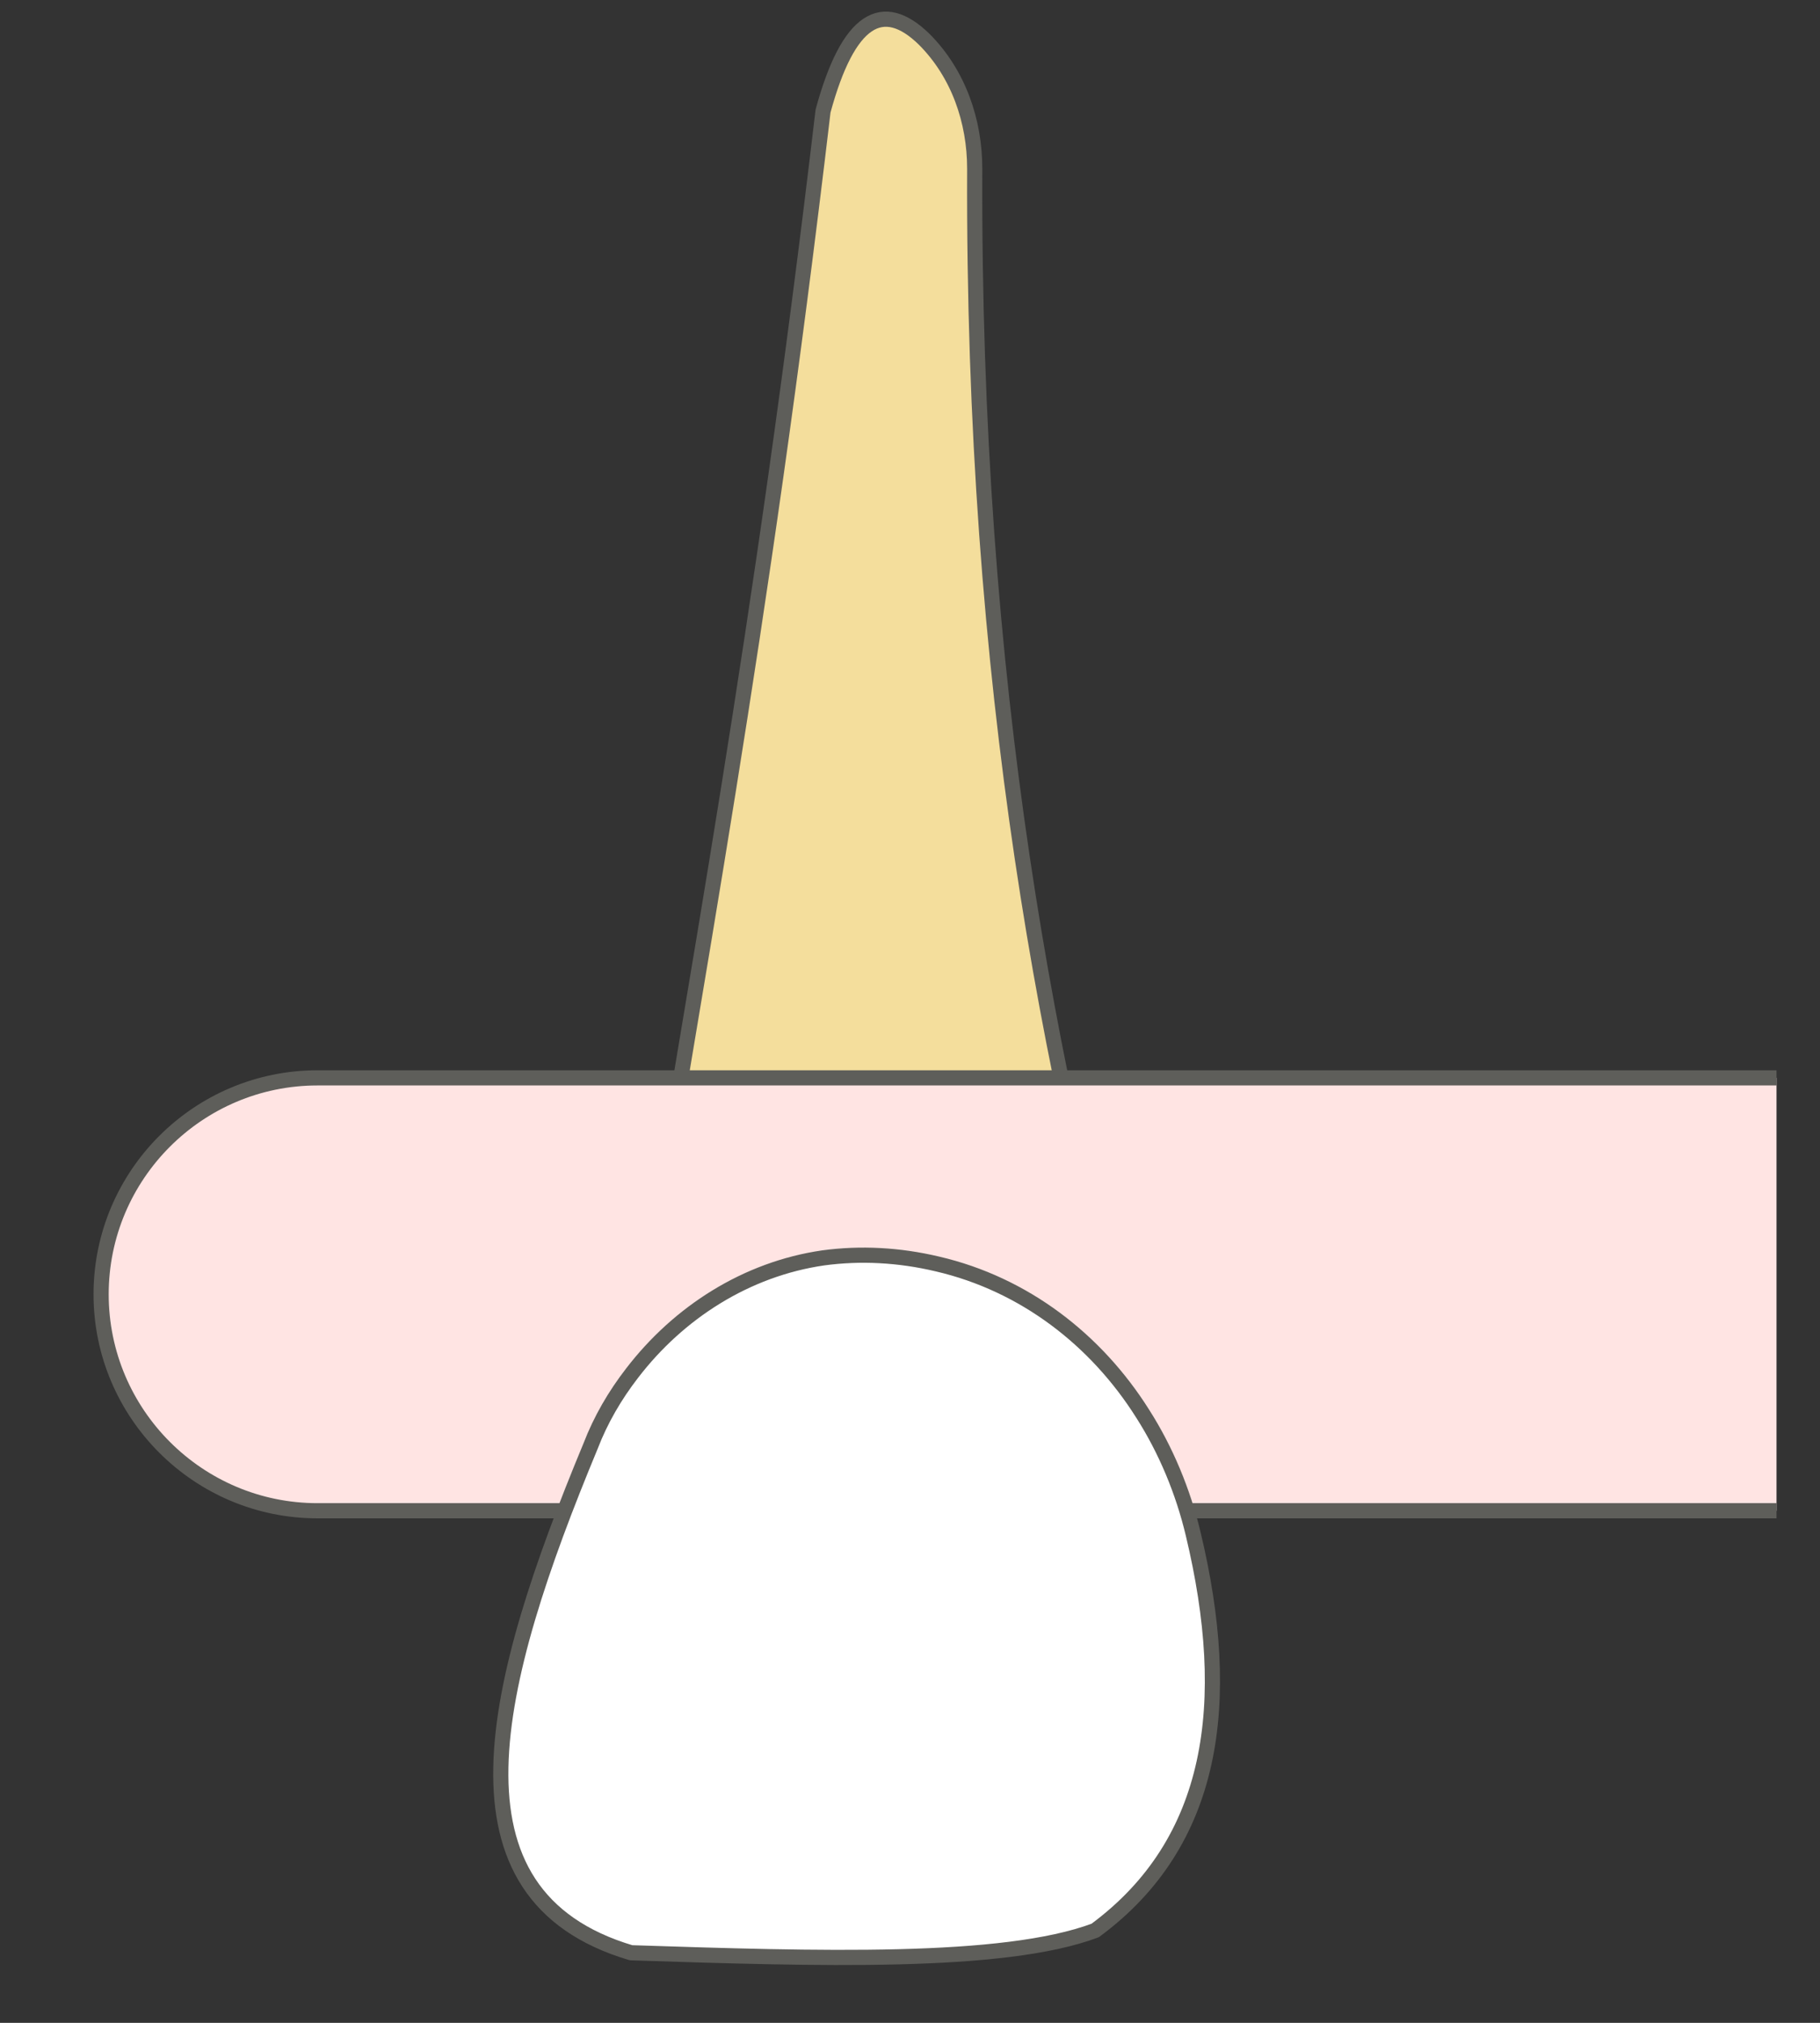 <svg width="18" height="20" viewBox="0 0 18 20" fill="none" xmlns="http://www.w3.org/2000/svg">
<rect x="0" y="0" width="18" height="20" fill="#333333" stroke="none"/>
<path d="M11.3 13.978C10.36 10.618 9.62 6.778 9.64 1.668C9.64 1.198 9.48 0.728 9.14 0.388C8.73 -0.012 8.39 0.178 8.14 1.098C7.52 6.358 6.89 9.598 6.25 13.578V13.978H11.3Z" fill="#F4DE9C" stroke="#5E5E5A" stroke-width="0.15" stroke-linecap="round" stroke-linejoin="round"/>
<path d="M17.57 14.937H3.14C1.96 14.937 1 13.977 1 12.797C1 11.617 1.96 10.657 3.14 10.657H17.57" fill="#FFE4E3"/>
<path d="M17.57 14.937H3.14C1.96 14.937 1 13.977 1 12.797C1 11.617 1.96 10.657 3.14 10.657H17.57" stroke="#5E5E5A" stroke-width="0.15" stroke-miterlimit="10"/>
<path d="M6.251 13.577C6.081 13.797 5.941 14.037 5.841 14.297C4.861 16.657 4.321 18.737 6.241 19.307C8.081 19.367 9.921 19.427 10.831 19.087C12.011 18.217 12.201 16.837 11.801 15.167C11.701 14.747 11.531 14.337 11.301 13.977C10.841 13.247 10.131 12.697 9.271 12.497C8.891 12.407 8.511 12.387 8.141 12.437C7.381 12.547 6.711 12.977 6.251 13.577Z" fill="white" stroke="#5E5E5A" stroke-width="0.15" stroke-linecap="round" stroke-linejoin="round"/>
</svg>
